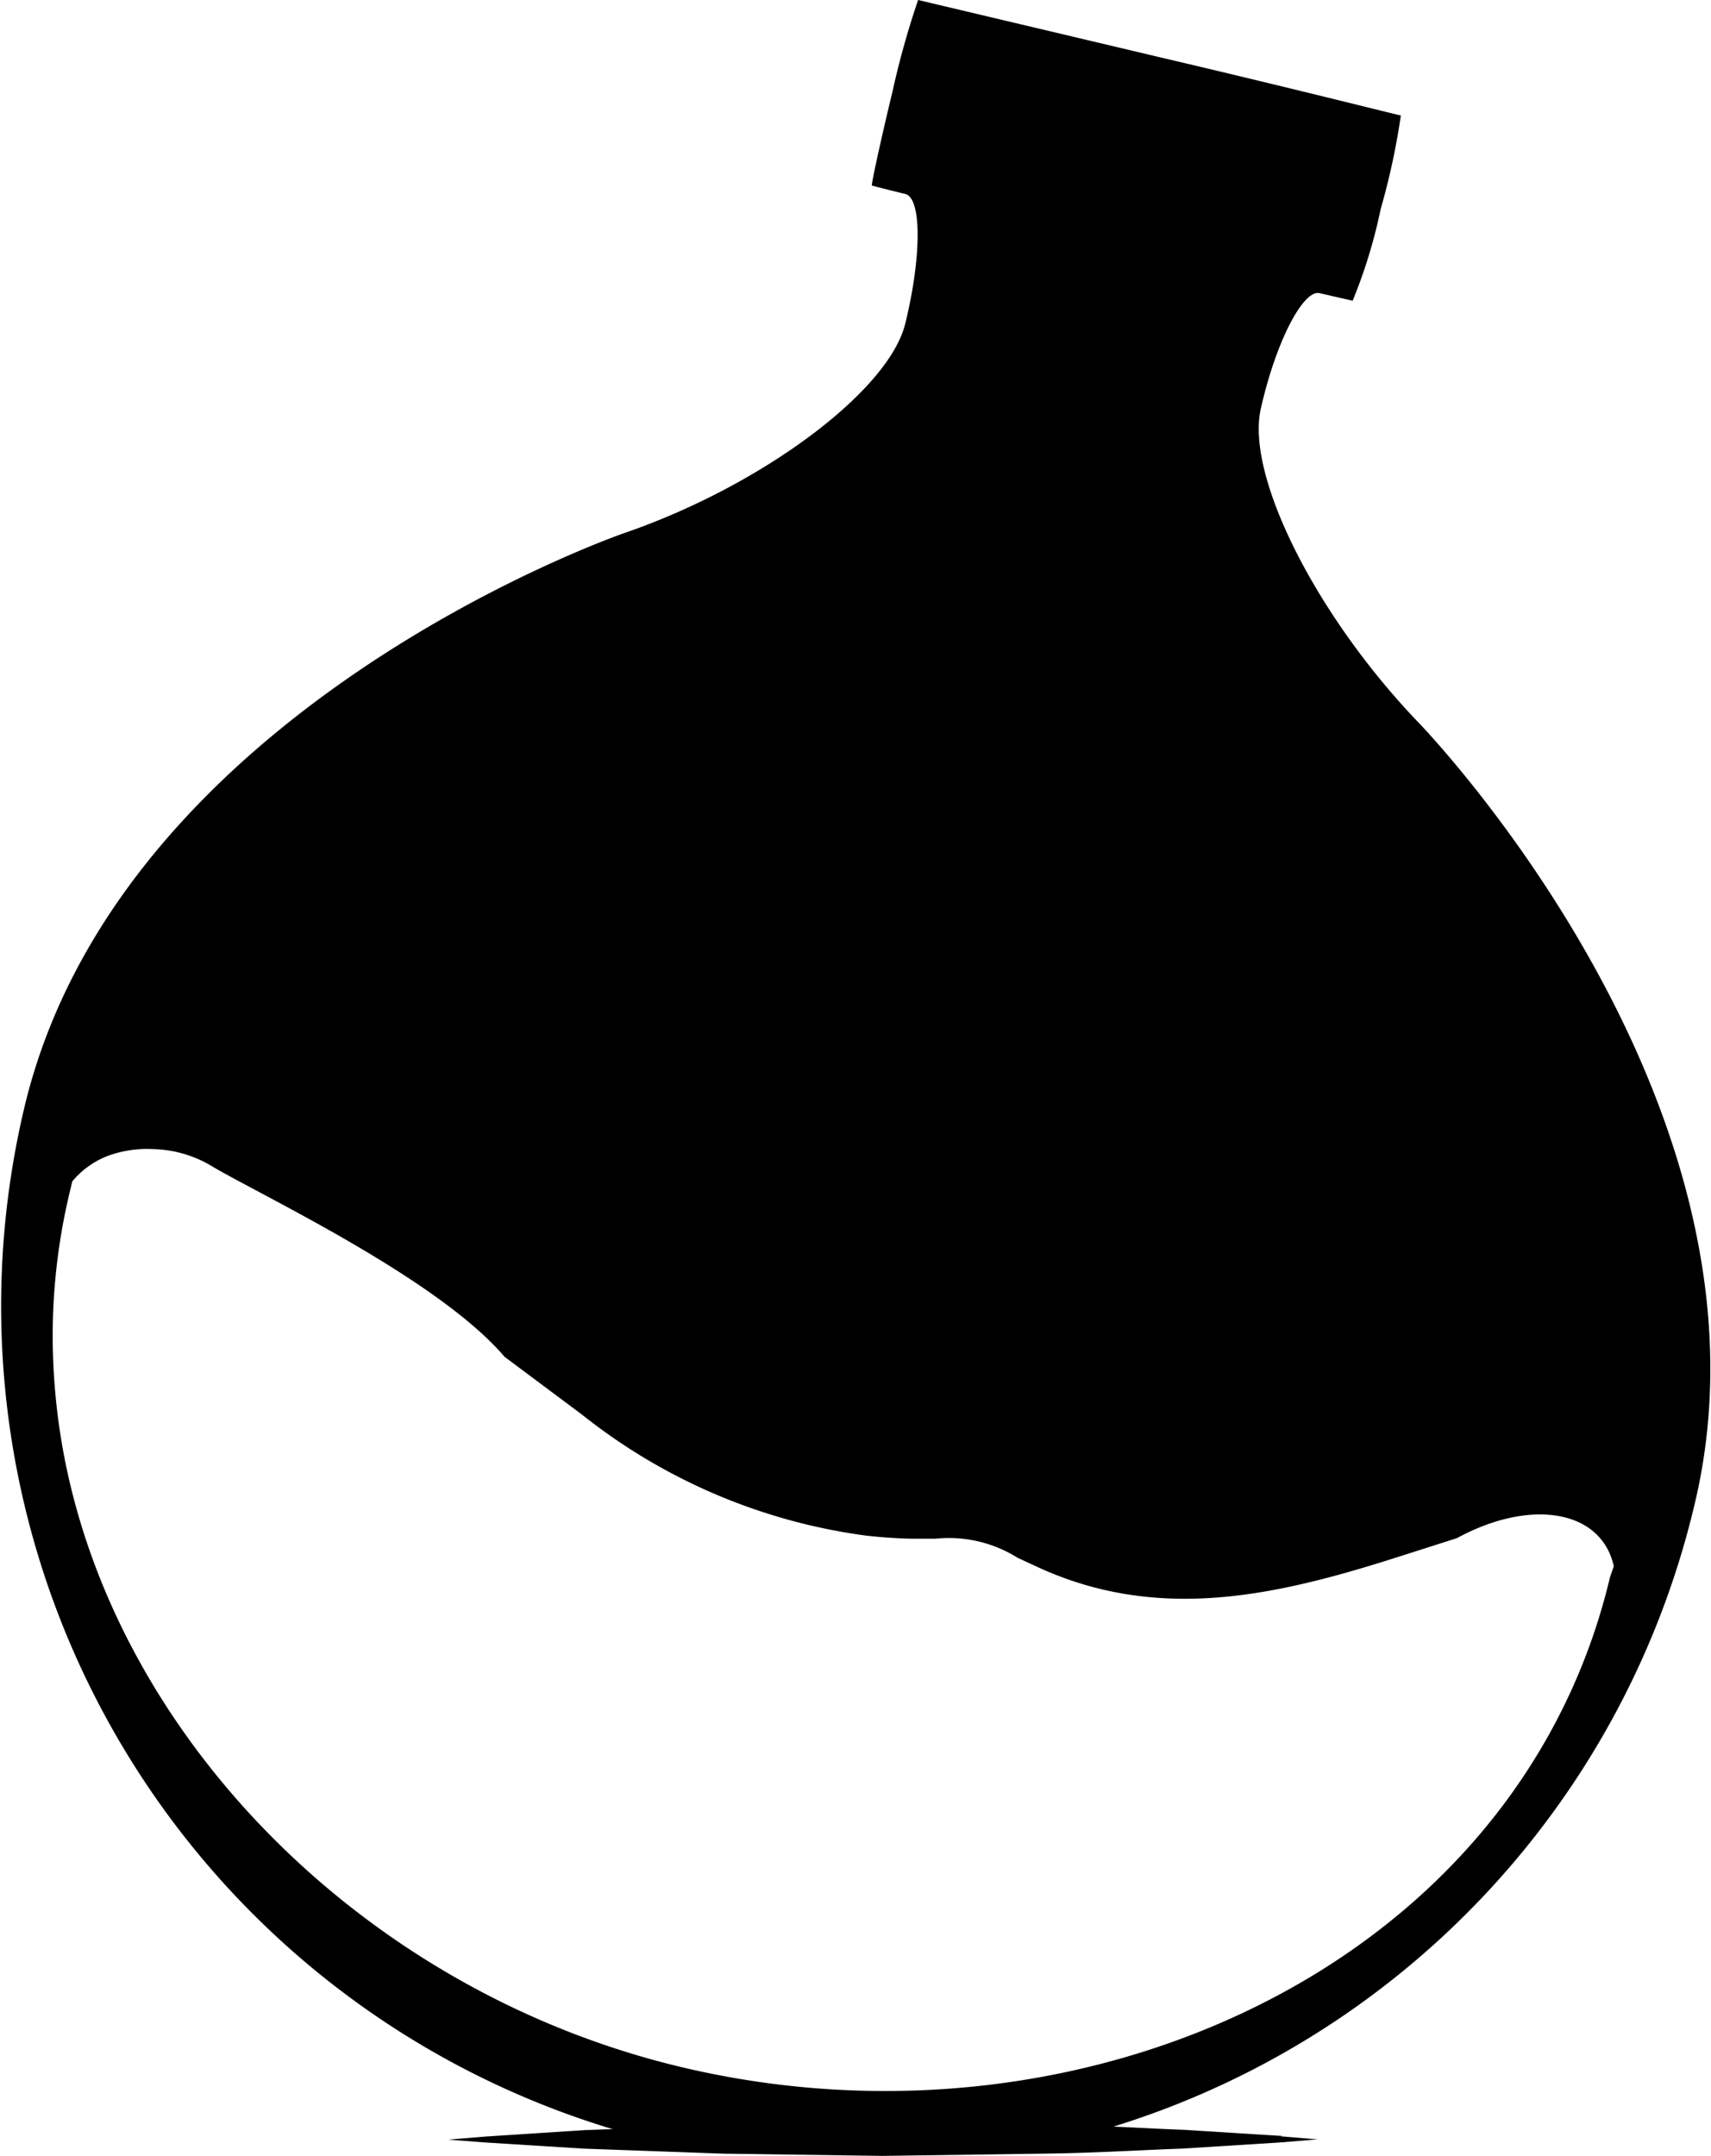 <svg xmlns="http://www.w3.org/2000/svg" viewBox="0 0 61.07 76.93"><title>Ресурс 13</title><g id="Слой_2" data-name="Слой 2"><g id="Слой_1-2" data-name="Слой 1"><path d="M45.7,76.22l1.33.11-1.33.11-3.51.22c-1.45.05-3.15.16-5,.18l-5.69.08-5.69-.08-5-.18-3.51-.22L16,76.34l1.33-.11L20.88,76l5-.18,4.37-.06a3.26,3.26,0,0,0,3.67,0l3.35.05c1.82,0,3.51.13,5,.18l3.51.22"/><path d="M50.63,25.78C47,22,44.46,17,45,14.59s1.52-4.27,2.1-4.13l1.18.27a18.54,18.54,0,0,0,1-3.27A25.27,25.27,0,0,0,50,4.12c-.05,0-4-1-8.7-2.1L32.77,0a30.22,30.22,0,0,0-.92,3.29c-.44,1.82-.76,3.32-.73,3.33s.6.16,1.19.3.59,2.23,0,4.63-5.1,5.77-10,7.46c0,0-18,6.17-21.43,20.46A30.67,30.67,0,0,0,23.55,76.42l1.28.27,4.21,0,7.44,0a30.6,30.6,0,0,0,24-23C63.91,39.42,50.63,25.78,50.63,25.78Zm6.83,30.51a21.82,21.82,0,0,1-2.78,6.62,22.14,22.14,0,0,1-1.35,1.91c-6.31,8-18,11.57-29.06,8.92S4.34,62.27,2.32,52.11h0a23,23,0,0,1-.42-3.54,21.94,21.94,0,0,1,.58-6l.1-.42a3.1,3.1,0,0,1,1.27-.91A4.08,4.08,0,0,1,5.48,41a4.24,4.24,0,0,1,2,.56c1.64,1,8.1,4,10.53,6.85l2.76,2.06a20.66,20.66,0,0,0,10.15,4.32c.54.06,1.09.1,1.65.11l.82,0a4.61,4.61,0,0,1,2.93.68l.78.36c4.25,1.93,8.39,1,12.55-.31L52,54.88c2.65-1.44,5.16-1,5.6,1Z"/><path d="M36.36,38.09a30.38,30.38,0,0,1-11.65,0l4.21,0,7.44,0"/><path d="M35.19,37.21c.35,1.71-1.47,3.49-4.17,3.49s-5.06-.76-5.18-1.92,1.8-1.83,4.31-2.33,4.7-.92,5,.76"/><path d="M32.4,37.46a1.76,1.76,0,0,1-1.32,2.25,2.24,2.24,0,0,1-2.45-.86c-.24-.68.41-1.22,1.42-1.58s2-.63,2.35.18"/></g></g></svg>